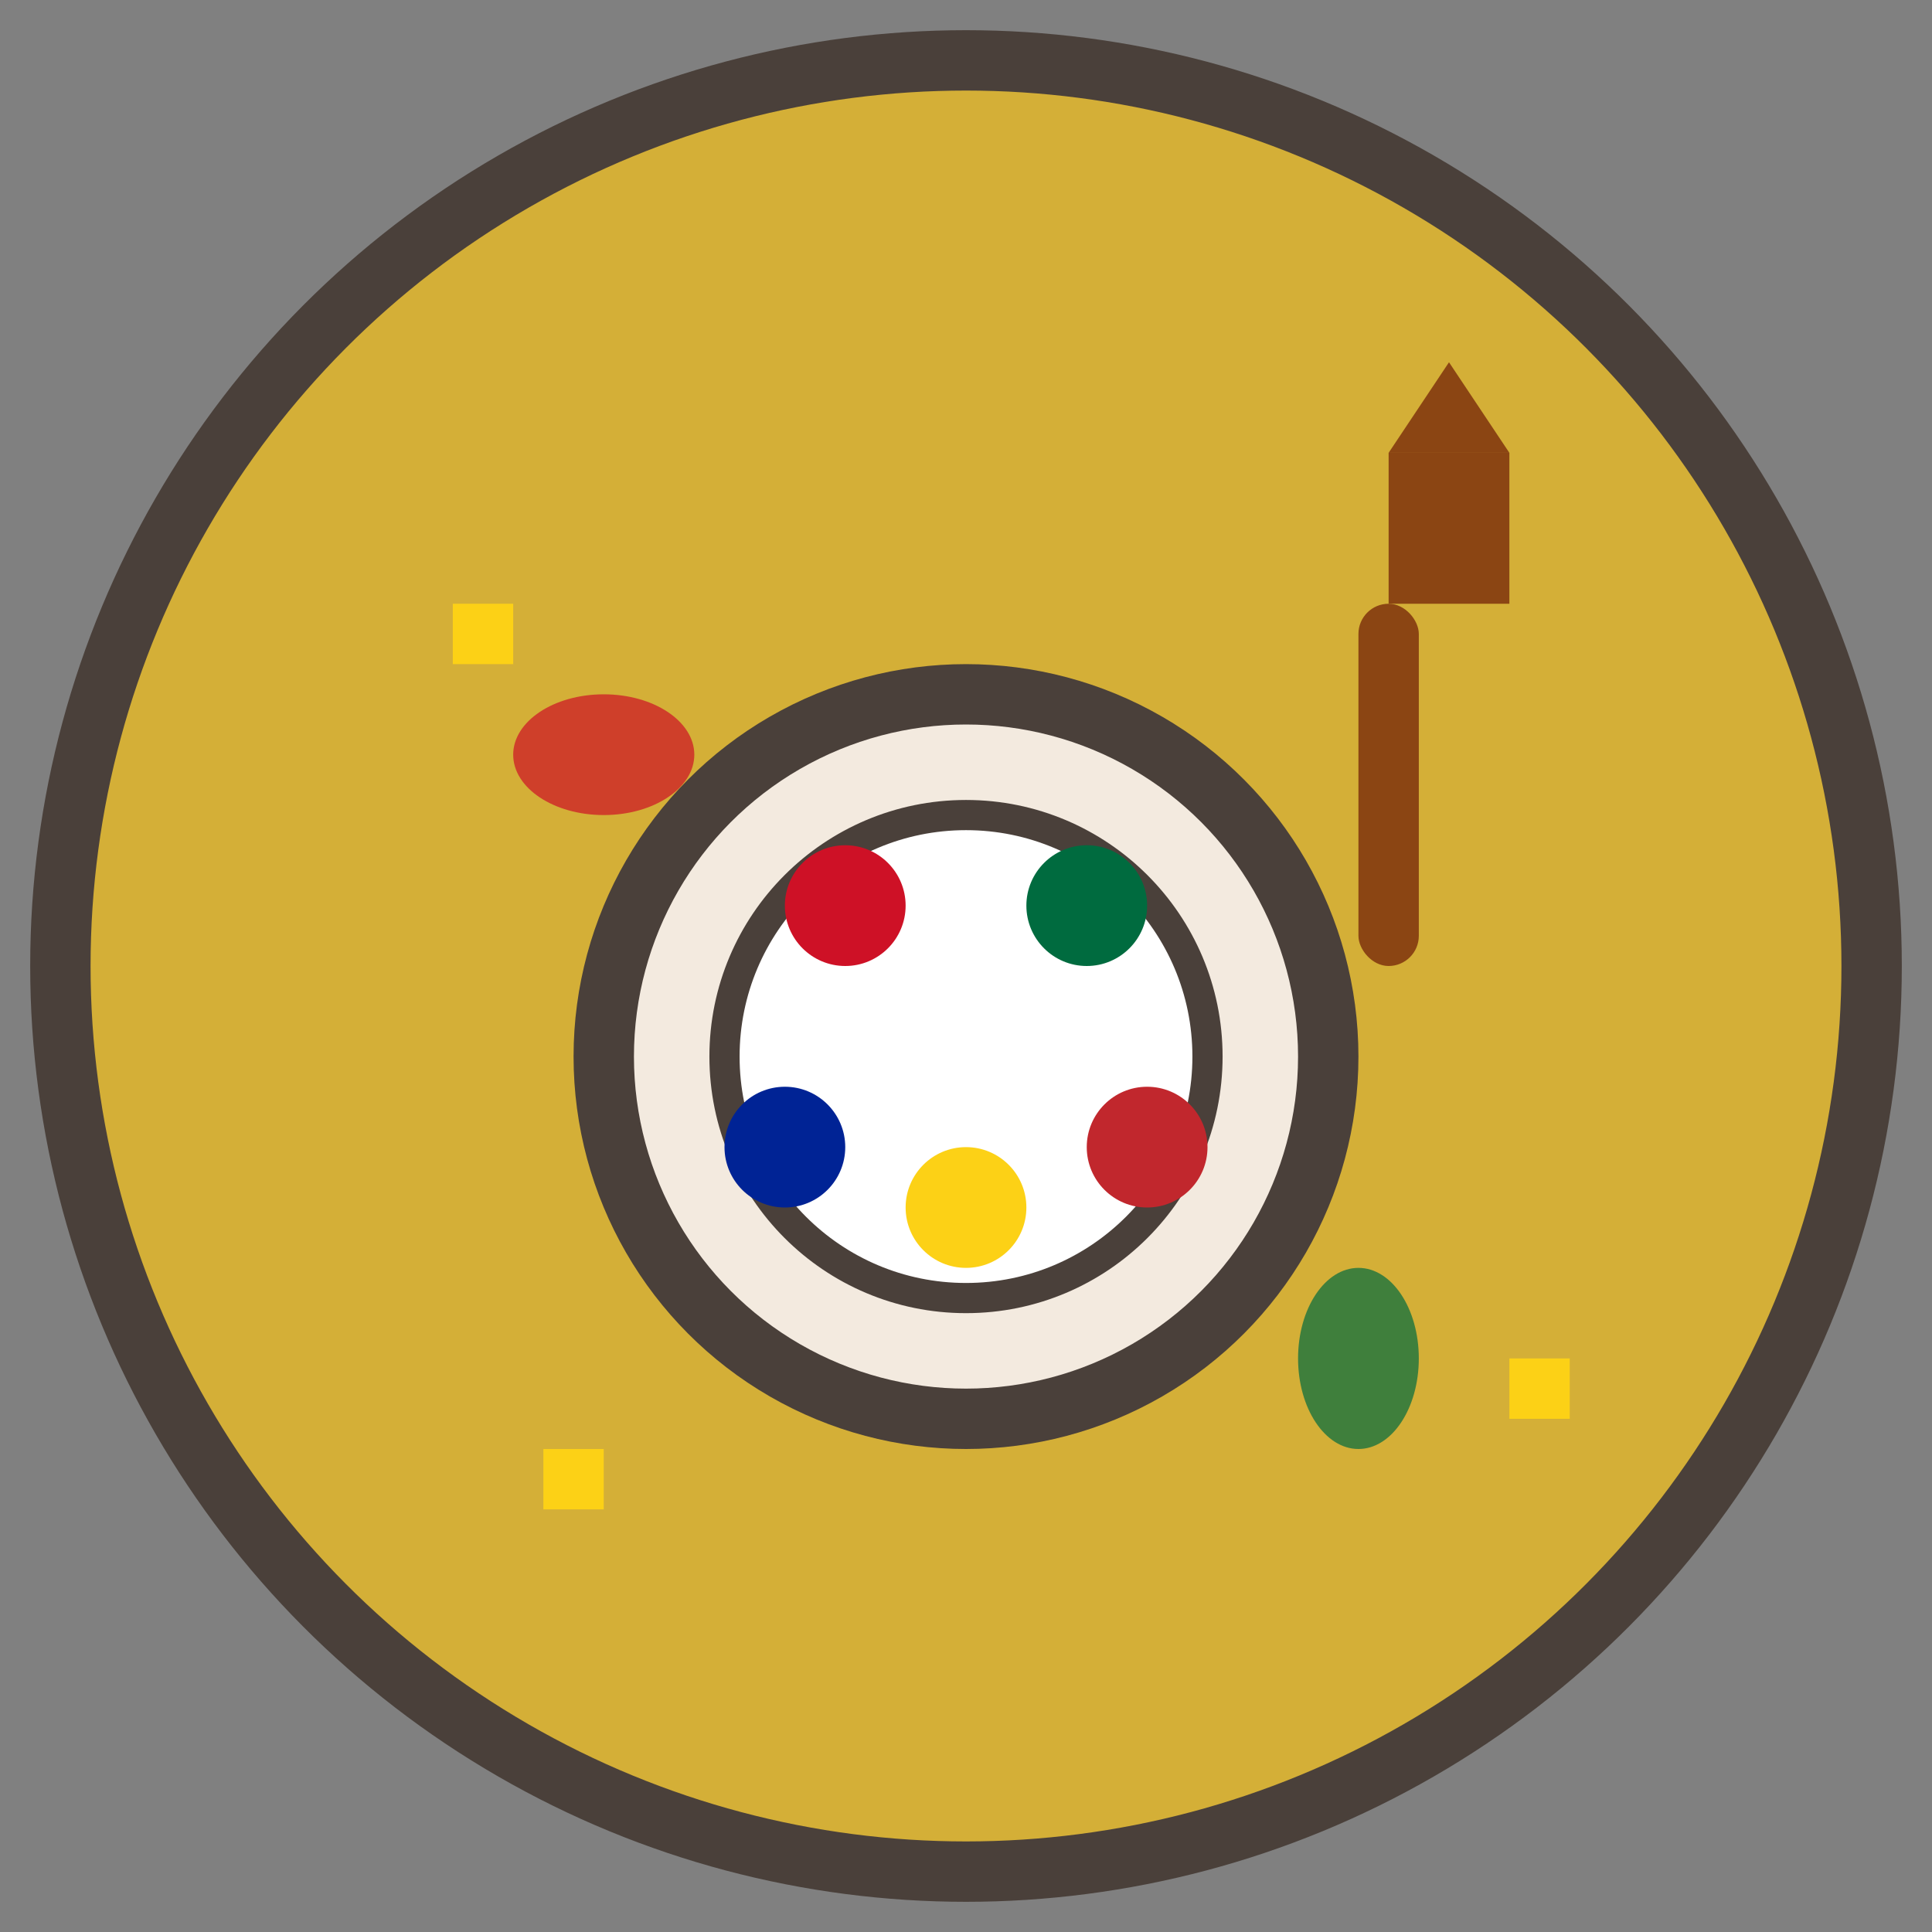 <svg width="64" height="64" viewBox="0 0 64 64" xmlns="http://www.w3.org/2000/svg">
  <rect x="0" y="0" width="64" height="64" fill="#808080" stroke="none"/>
  <!-- Background circle -->
  <circle cx="32" cy="32" r="30" fill="#D4AF37" stroke="#4A403A" stroke-width="2"/>
  
  <!-- Paint palette -->
  <circle cx="32" cy="35" r="12" fill="#F3EADF" stroke="#4A403A" stroke-width="2"/>
  <circle cx="32" cy="35" r="8" fill="#FFFFFF" stroke="#4A403A" stroke-width="1"/>
  
  <!-- Paint colors on palette -->
  <circle cx="28" cy="30" r="2" fill="#CE1126"/>
  <circle cx="36" cy="30" r="2" fill="#006B3F"/>
  <circle cx="32" cy="40" r="2" fill="#FCD116"/>
  <circle cx="26" cy="38" r="2" fill="#002395"/>
  <circle cx="38" cy="38" r="2" fill="#C1272D"/>
  
  <!-- Paintbrush -->
  <rect x="45" y="20" width="2" height="12" fill="#8B4513" rx="1"/>
  <path d="M46 20 L46 15 L50 15 L50 20 Z" fill="#8B4513"/>
  <path d="M46 15 L48 12 L50 15" fill="#8B4513"/>
  
  <!-- Creative sparkles -->
  <path d="M15 20 L17 20 L17 22 L15 22 Z" fill="#FCD116"/>
  <path d="M50 45 L52 45 L52 47 L50 47 Z" fill="#FCD116"/>
  <path d="M18 48 L20 48 L20 50 L18 50 Z" fill="#FCD116"/>
  
  <!-- Paint splashes -->
  <ellipse cx="20" cy="25" rx="3" ry="2" fill="#CE1126" opacity="0.7"/>
  <ellipse cx="45" cy="45" rx="2" ry="3" fill="#006B3F" opacity="0.7"/>
</svg> 